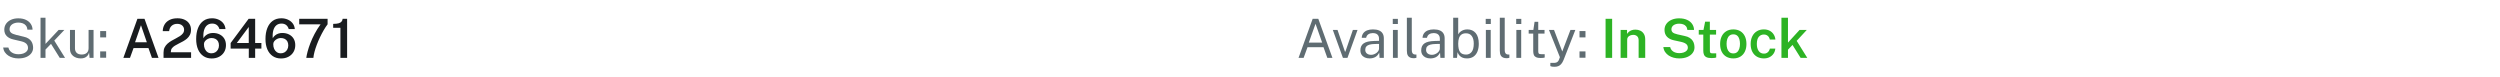 <svg width="648" height="20" viewBox="0 0 648 20" fill="none" xmlns="http://www.w3.org/2000/svg">
<path d="M4.774 15.14C4.298 15.14 3.836 15.082 3.388 14.965C2.94 14.844 2.534 14.664 2.17 14.426C1.806 14.188 1.503 13.894 1.26 13.544C1.022 13.189 0.873 12.779 0.812 12.312H2.17C2.254 12.695 2.42 13.017 2.667 13.278C2.919 13.539 3.225 13.735 3.584 13.866C3.948 13.997 4.342 14.062 4.767 14.062C5.243 14.062 5.668 13.997 6.041 13.866C6.419 13.731 6.715 13.539 6.93 13.292C7.149 13.045 7.259 12.748 7.259 12.403C7.259 12.1 7.189 11.836 7.049 11.612C6.914 11.388 6.715 11.201 6.454 11.052C6.193 10.903 5.875 10.786 5.502 10.702L3.514 10.24C2.767 10.077 2.182 9.785 1.757 9.365C1.337 8.945 1.122 8.39 1.113 7.699C1.113 7.116 1.267 6.602 1.575 6.159C1.888 5.716 2.315 5.37 2.856 5.123C3.402 4.876 4.025 4.752 4.725 4.752C5.532 4.752 6.211 4.89 6.762 5.165C7.313 5.44 7.728 5.802 8.008 6.25C8.288 6.698 8.43 7.176 8.435 7.685H7.098C7.056 7.228 6.921 6.866 6.692 6.6C6.468 6.329 6.186 6.138 5.845 6.026C5.504 5.909 5.133 5.851 4.732 5.851C4.443 5.851 4.163 5.888 3.892 5.963C3.626 6.033 3.386 6.14 3.171 6.285C2.961 6.43 2.793 6.609 2.667 6.824C2.541 7.039 2.478 7.288 2.478 7.573C2.478 7.937 2.602 8.233 2.849 8.462C3.101 8.691 3.556 8.887 4.214 9.05L6.139 9.512C6.643 9.619 7.054 9.778 7.371 9.988C7.693 10.198 7.94 10.436 8.113 10.702C8.29 10.968 8.412 11.246 8.477 11.535C8.547 11.824 8.582 12.109 8.582 12.389C8.582 12.898 8.43 13.362 8.127 13.782C7.824 14.197 7.387 14.529 6.818 14.776C6.253 15.019 5.572 15.14 4.774 15.14ZM16.861 15H15.489L13.221 11.367L11.793 12.844V15H10.505V4.598H11.793V11.381L15.195 7.762H16.679L14.068 10.52L16.861 15ZM20.916 15.14C20.538 15.135 20.181 15.082 19.846 14.979C19.514 14.872 19.22 14.715 18.963 14.51C18.707 14.305 18.504 14.05 18.355 13.747C18.21 13.439 18.137 13.082 18.137 12.676V7.762H19.433V12.543C19.433 13.014 19.577 13.397 19.866 13.691C20.16 13.985 20.602 14.132 21.189 14.132C21.721 14.132 22.148 13.994 22.471 13.719C22.797 13.439 22.96 13.024 22.96 12.473V7.762H24.248V15H23.22L23.087 13.614C22.998 13.978 22.846 14.272 22.631 14.496C22.422 14.72 22.167 14.886 21.869 14.993C21.575 15.096 21.257 15.145 20.916 15.14ZM27.514 8.049V9.694H25.967V8.049H27.514ZM27.514 13.327V14.958H25.967V13.327H27.514Z" fill="#5F6C72"/>
<path d="M31.976 15L35.616 4.878H37.457L41.09 15H39.382L38.479 12.459H34.615L33.691 15H31.976ZM35.007 10.947H38.059L36.54 6.537L35.007 10.947ZM42.389 15V14.09V13.621C42.389 13.103 42.484 12.657 42.675 12.284C42.867 11.906 43.121 11.577 43.438 11.297C43.756 11.017 44.103 10.77 44.481 10.555C44.864 10.336 45.242 10.13 45.615 9.939C45.993 9.743 46.341 9.542 46.658 9.337C46.976 9.127 47.23 8.894 47.422 8.637C47.617 8.38 47.715 8.075 47.715 7.72C47.715 7.267 47.554 6.899 47.233 6.614C46.915 6.325 46.483 6.18 45.938 6.18C45.359 6.18 44.88 6.346 44.502 6.677C44.129 7.008 43.907 7.475 43.837 8.077H42.185C42.195 7.461 42.342 6.901 42.627 6.397C42.911 5.893 43.334 5.492 43.894 5.193C44.453 4.89 45.151 4.738 45.986 4.738C46.71 4.738 47.333 4.864 47.855 5.116C48.383 5.363 48.789 5.711 49.074 6.159C49.363 6.602 49.508 7.12 49.508 7.713C49.508 8.231 49.412 8.674 49.221 9.043C49.034 9.412 48.784 9.731 48.471 10.002C48.163 10.268 47.823 10.504 47.45 10.709C47.081 10.914 46.71 11.108 46.337 11.29C45.968 11.467 45.627 11.654 45.315 11.85C45.007 12.041 44.757 12.261 44.566 12.508C44.379 12.755 44.285 13.052 44.285 13.397V13.544H49.529V15H42.389ZM54.963 4.738C55.56 4.738 56.114 4.85 56.622 5.074C57.131 5.293 57.548 5.611 57.875 6.026C58.202 6.441 58.393 6.943 58.449 7.531H56.874C56.743 7.078 56.52 6.728 56.202 6.481C55.885 6.234 55.483 6.11 54.998 6.11C54.462 6.11 54.014 6.262 53.654 6.565C53.295 6.868 53.036 7.305 52.877 7.874C52.723 8.439 52.674 9.115 52.73 9.904C52.875 9.629 53.071 9.391 53.318 9.19C53.566 8.985 53.848 8.826 54.165 8.714C54.483 8.602 54.819 8.546 55.173 8.546C55.85 8.546 56.443 8.674 56.951 8.931C57.46 9.188 57.856 9.552 58.141 10.023C58.426 10.494 58.568 11.052 58.568 11.696C58.568 12.363 58.414 12.958 58.106 13.481C57.798 13.999 57.367 14.407 56.811 14.706C56.256 15.005 55.607 15.154 54.865 15.154C54.039 15.154 53.325 14.949 52.723 14.538C52.121 14.127 51.657 13.546 51.33 12.795C51.008 12.039 50.847 11.145 50.847 10.114C50.847 9.017 51.008 8.068 51.33 7.265C51.652 6.458 52.119 5.835 52.73 5.396C53.346 4.957 54.09 4.738 54.963 4.738ZM54.816 9.855C54.494 9.855 54.181 9.93 53.878 10.079C53.58 10.228 53.334 10.422 53.143 10.66C52.956 10.898 52.863 11.152 52.863 11.423C52.858 11.904 52.938 12.324 53.101 12.683C53.264 13.042 53.493 13.322 53.787 13.523C54.086 13.719 54.431 13.817 54.823 13.817C55.187 13.817 55.514 13.731 55.803 13.558C56.097 13.385 56.328 13.145 56.496 12.837C56.669 12.529 56.755 12.174 56.755 11.773C56.755 11.362 56.676 11.015 56.517 10.73C56.358 10.445 56.132 10.228 55.838 10.079C55.549 9.93 55.208 9.855 54.816 9.855ZM64.443 4.878H66.137V11.15H67.754V12.599H66.137V15H64.485L64.492 12.599H59.781V11.15L64.443 4.878ZM61.377 11.15H64.478V6.992L61.377 11.15ZM72.928 4.738C73.525 4.738 74.078 4.85 74.587 5.074C75.096 5.293 75.513 5.611 75.84 6.026C76.167 6.441 76.358 6.943 76.414 7.531H74.839C74.708 7.078 74.484 6.728 74.167 6.481C73.85 6.234 73.448 6.11 72.963 6.11C72.426 6.11 71.978 6.262 71.619 6.565C71.26 6.868 71.001 7.305 70.842 7.874C70.688 8.439 70.639 9.115 70.695 9.904C70.84 9.629 71.036 9.391 71.283 9.19C71.53 8.985 71.813 8.826 72.13 8.714C72.447 8.602 72.783 8.546 73.138 8.546C73.815 8.546 74.407 8.674 74.916 8.931C75.425 9.188 75.821 9.552 76.106 10.023C76.391 10.494 76.533 11.052 76.533 11.696C76.533 12.363 76.379 12.958 76.071 13.481C75.763 13.999 75.331 14.407 74.776 14.706C74.221 15.005 73.572 15.154 72.83 15.154C72.004 15.154 71.29 14.949 70.688 14.538C70.086 14.127 69.622 13.546 69.295 12.795C68.973 12.039 68.812 11.145 68.812 10.114C68.812 9.017 68.973 8.068 69.295 7.265C69.617 6.458 70.084 5.835 70.695 5.396C71.311 4.957 72.055 4.738 72.928 4.738ZM72.781 9.855C72.459 9.855 72.146 9.93 71.843 10.079C71.544 10.228 71.299 10.422 71.108 10.66C70.921 10.898 70.828 11.152 70.828 11.423C70.823 11.904 70.903 12.324 71.066 12.683C71.229 13.042 71.458 13.322 71.752 13.523C72.051 13.719 72.396 13.817 72.788 13.817C73.152 13.817 73.479 13.731 73.768 13.558C74.062 13.385 74.293 13.145 74.461 12.837C74.634 12.529 74.72 12.174 74.72 11.773C74.72 11.362 74.641 11.015 74.482 10.73C74.323 10.445 74.097 10.228 73.803 10.079C73.514 9.93 73.173 9.855 72.781 9.855ZM77.555 4.878H84.912V6.299C84.571 6.742 84.233 7.256 83.897 7.839C83.561 8.418 83.239 9.031 82.931 9.68C82.623 10.324 82.347 10.97 82.105 11.619C81.862 12.263 81.664 12.877 81.51 13.46C81.356 14.043 81.262 14.557 81.23 15H79.389C79.445 14.566 79.557 14.025 79.725 13.376C79.897 12.723 80.133 12.004 80.432 11.22C80.73 10.431 81.101 9.617 81.545 8.777C81.988 7.937 82.506 7.111 83.099 6.299H77.555V4.878ZM88.235 15V7.202H86.359V6.187C86.952 6.187 87.421 6.138 87.766 6.04C88.116 5.937 88.371 5.788 88.529 5.592C88.693 5.396 88.786 5.158 88.809 4.878H89.971V15H88.235Z" fill="#191C1F"/>
<path d="M336.581 15L340.242 4.878H341.705L345.366 15H344.043L343.049 12.228H338.912L337.897 15H336.581ZM339.241 11.038H342.706L340.984 6.159L339.241 11.038ZM351.873 7.762L349.262 15H348.086L345.468 7.762H346.686L348.611 13.376H348.73L350.662 7.762H351.873ZM355.001 15.14C354.534 15.14 354.121 15.058 353.762 14.895C353.402 14.727 353.12 14.487 352.915 14.174C352.714 13.861 352.614 13.483 352.614 13.04C352.614 12.237 352.894 11.64 353.454 11.248C354.014 10.856 354.912 10.646 356.149 10.618L357.444 10.583V10.016C357.444 9.573 357.311 9.223 357.045 8.966C356.779 8.705 356.366 8.574 355.806 8.574C355.39 8.579 355.024 8.677 354.707 8.868C354.394 9.059 354.191 9.372 354.098 9.806H352.957C352.985 9.335 353.118 8.938 353.356 8.616C353.594 8.289 353.925 8.042 354.35 7.874C354.779 7.706 355.285 7.622 355.869 7.622C356.499 7.622 357.021 7.711 357.437 7.888C357.857 8.065 358.169 8.327 358.375 8.672C358.585 9.017 358.69 9.442 358.69 9.946V15H357.584L357.493 13.642C357.213 14.207 356.856 14.599 356.422 14.818C355.992 15.033 355.519 15.14 355.001 15.14ZM355.393 14.209C355.635 14.209 355.876 14.165 356.114 14.076C356.356 13.987 356.578 13.868 356.779 13.719C356.979 13.565 357.138 13.395 357.255 13.208C357.376 13.017 357.439 12.821 357.444 12.62V11.381L356.366 11.402C355.815 11.411 355.353 11.467 354.98 11.57C354.611 11.673 354.333 11.834 354.147 12.053C353.965 12.272 353.874 12.559 353.874 12.914C353.874 13.32 354.014 13.637 354.294 13.866C354.578 14.095 354.945 14.209 355.393 14.209ZM362.301 7.762V15H361.048V7.762H362.301ZM362.329 4.885V6.229H361.006V4.885H362.329ZM366.488 15.091C366.096 15.091 365.779 15.037 365.536 14.93C365.298 14.823 365.114 14.678 364.983 14.496C364.857 14.314 364.771 14.106 364.724 13.873C364.682 13.635 364.661 13.39 364.661 13.138V4.598H365.935V13.012C365.935 13.376 366.005 13.649 366.145 13.831C366.29 14.013 366.49 14.113 366.747 14.132L367.139 14.139V14.979C367.032 15.012 366.92 15.037 366.803 15.056C366.686 15.079 366.581 15.091 366.488 15.091ZM370.764 15.14C370.298 15.14 369.885 15.058 369.525 14.895C369.166 14.727 368.884 14.487 368.678 14.174C368.478 13.861 368.377 13.483 368.377 13.04C368.377 12.237 368.657 11.64 369.217 11.248C369.777 10.856 370.676 10.646 371.912 10.618L373.207 10.583V10.016C373.207 9.573 373.074 9.223 372.808 8.966C372.542 8.705 372.129 8.574 371.569 8.574C371.154 8.579 370.788 8.677 370.47 8.868C370.158 9.059 369.955 9.372 369.861 9.806H368.72C368.748 9.335 368.881 8.938 369.119 8.616C369.357 8.289 369.689 8.042 370.113 7.874C370.543 7.706 371.049 7.622 371.632 7.622C372.262 7.622 372.785 7.711 373.2 7.888C373.62 8.065 373.933 8.327 374.138 8.672C374.348 9.017 374.453 9.442 374.453 9.946V15H373.347L373.256 13.642C372.976 14.207 372.619 14.599 372.185 14.818C371.756 15.033 371.282 15.14 370.764 15.14ZM371.156 14.209C371.399 14.209 371.639 14.165 371.877 14.076C372.12 13.987 372.342 13.868 372.542 13.719C372.743 13.565 372.902 13.395 373.018 13.208C373.14 13.017 373.203 12.821 373.207 12.62V11.381L372.129 11.402C371.579 11.411 371.117 11.467 370.743 11.57C370.375 11.673 370.097 11.834 369.91 12.053C369.728 12.272 369.637 12.559 369.637 12.914C369.637 13.32 369.777 13.637 370.057 13.866C370.342 14.095 370.708 14.209 371.156 14.209ZM380.242 15.14C379.817 15.14 379.458 15.084 379.164 14.972C378.874 14.86 378.636 14.718 378.45 14.545C378.263 14.368 378.118 14.188 378.016 14.006C377.913 13.819 377.838 13.656 377.792 13.516L377.652 15H376.665V4.598H377.967V8.91C378.027 8.789 378.118 8.656 378.24 8.511C378.366 8.366 378.527 8.226 378.723 8.091C378.919 7.956 379.15 7.844 379.416 7.755C379.686 7.666 379.994 7.622 380.34 7.622C381.245 7.622 381.964 7.937 382.496 8.567C383.032 9.197 383.301 10.126 383.301 11.353C383.301 12.114 383.186 12.779 382.958 13.348C382.729 13.913 382.388 14.354 381.936 14.671C381.483 14.984 380.918 15.14 380.242 15.14ZM380.011 14.146C380.599 14.146 381.077 13.92 381.446 13.467C381.814 13.01 381.999 12.284 381.999 11.29C381.999 10.445 381.826 9.792 381.481 9.33C381.14 8.863 380.641 8.63 379.983 8.63C379.502 8.63 379.115 8.735 378.821 8.945C378.531 9.15 378.317 9.451 378.177 9.848C378.041 10.245 377.971 10.725 377.967 11.29C377.967 12.303 378.123 13.033 378.436 13.481C378.753 13.924 379.278 14.146 380.011 14.146ZM386.391 7.762V15H385.138V7.762H386.391ZM386.419 4.885V6.229H385.096V4.885H386.419ZM390.578 15.091C390.186 15.091 389.868 15.037 389.626 14.93C389.388 14.823 389.203 14.678 389.073 14.496C388.947 14.314 388.86 14.106 388.814 13.873C388.772 13.635 388.751 13.39 388.751 13.138V4.598H390.025V13.012C390.025 13.376 390.095 13.649 390.235 13.831C390.379 14.013 390.58 14.113 390.837 14.132L391.229 14.139V14.979C391.121 15.012 391.009 15.037 390.893 15.056C390.776 15.079 390.671 15.091 390.578 15.091ZM394.293 7.762V15H393.04V7.762H394.293ZM394.321 4.885V6.229H392.998V4.885H394.321ZM400.344 8.707H398.713V13.208C398.713 13.465 398.739 13.654 398.79 13.775C398.846 13.892 398.937 13.966 399.063 13.999C399.194 14.032 399.371 14.048 399.595 14.048H400.386V14.916C400.297 14.949 400.162 14.977 399.98 15C399.803 15.023 399.581 15.035 399.315 15.035C398.816 15.035 398.428 14.967 398.153 14.832C397.878 14.697 397.684 14.496 397.572 14.23C397.465 13.964 397.411 13.637 397.411 13.25V8.707H396.235V7.762H397.446L397.761 5.655H398.713V7.755H400.344V8.707ZM402.959 17.31C402.534 17.31 402.242 17.28 402.084 17.219C401.925 17.158 401.846 17.128 401.846 17.128V16.288L402.581 16.302C402.851 16.311 403.075 16.293 403.253 16.246C403.43 16.199 403.572 16.136 403.68 16.057C403.787 15.978 403.869 15.889 403.925 15.791C403.985 15.693 404.034 15.6 404.072 15.511L404.324 14.825L401.496 7.762H402.805L404.94 13.348L407.061 7.762H408.328L405.276 15.546C405.089 16.003 404.879 16.36 404.646 16.617C404.417 16.874 404.16 17.053 403.876 17.156C403.596 17.259 403.29 17.31 402.959 17.31ZM410.956 8.049V9.694H409.409V8.049H410.956ZM410.956 13.327V14.958H409.409V13.327H410.956Z" fill="#5F6C72"/>
<path d="M416.166 4.878H417.867V15H416.166V4.878ZM420.064 15V7.762H421.73V8.798C421.842 8.611 421.993 8.432 422.185 8.259C422.381 8.086 422.621 7.946 422.906 7.839C423.19 7.732 423.524 7.678 423.907 7.678C424.355 7.678 424.77 7.767 425.153 7.944C425.54 8.121 425.85 8.399 426.084 8.777C426.322 9.155 426.441 9.643 426.441 10.24V15H424.733V10.443C424.733 9.967 424.602 9.615 424.341 9.386C424.079 9.153 423.75 9.036 423.354 9.036C423.083 9.036 422.826 9.083 422.584 9.176C422.341 9.265 422.143 9.402 421.989 9.589C421.839 9.771 421.765 10 421.765 10.275V15H420.064ZM435.256 15.14C434.766 15.14 434.287 15.079 433.821 14.958C433.354 14.832 432.929 14.648 432.547 14.405C432.169 14.158 431.854 13.852 431.602 13.488C431.35 13.119 431.196 12.69 431.14 12.2H432.904C432.978 12.541 433.125 12.828 433.345 13.061C433.564 13.294 433.837 13.472 434.164 13.593C434.495 13.714 434.857 13.775 435.249 13.775C435.669 13.775 436.047 13.719 436.383 13.607C436.723 13.495 436.992 13.332 437.188 13.117C437.388 12.902 437.489 12.639 437.489 12.326C437.489 12.051 437.416 11.817 437.272 11.626C437.127 11.435 436.924 11.278 436.663 11.157C436.406 11.031 436.105 10.931 435.76 10.856L433.898 10.45C433.146 10.296 432.551 9.997 432.113 9.554C431.674 9.111 431.45 8.52 431.441 7.783C431.436 7.172 431.597 6.64 431.924 6.187C432.255 5.73 432.705 5.377 433.275 5.13C433.844 4.878 434.488 4.752 435.207 4.752C436.047 4.752 436.754 4.89 437.328 5.165C437.906 5.436 438.343 5.8 438.637 6.257C438.935 6.714 439.087 7.216 439.092 7.762H437.37C437.328 7.361 437.206 7.041 437.006 6.803C436.81 6.565 436.558 6.395 436.25 6.292C435.942 6.189 435.601 6.138 435.228 6.138C434.948 6.138 434.686 6.171 434.444 6.236C434.201 6.301 433.989 6.397 433.807 6.523C433.625 6.649 433.482 6.803 433.38 6.985C433.282 7.162 433.233 7.365 433.233 7.594C433.233 7.921 433.34 8.187 433.555 8.392C433.774 8.593 434.182 8.763 434.78 8.903L436.6 9.309C437.164 9.421 437.619 9.589 437.965 9.813C438.31 10.037 438.574 10.294 438.756 10.583C438.938 10.868 439.059 11.159 439.12 11.458C439.18 11.757 439.211 12.041 439.211 12.312C439.211 12.839 439.047 13.318 438.721 13.747C438.399 14.176 437.941 14.517 437.349 14.769C436.761 15.016 436.063 15.14 435.256 15.14ZM444.811 8.966H443.194L443.201 13.117C443.201 13.332 443.224 13.49 443.271 13.593C443.322 13.691 443.401 13.756 443.509 13.789C443.621 13.817 443.77 13.831 443.957 13.831H444.846V14.909C444.752 14.946 444.61 14.979 444.419 15.007C444.232 15.04 443.98 15.056 443.663 15.056C443.089 15.056 442.643 14.981 442.326 14.832C442.013 14.678 441.796 14.461 441.675 14.181C441.553 13.901 441.493 13.567 441.493 13.18V8.966H440.317V7.762H441.542L441.969 5.613H443.194V7.755H444.811V8.966ZM449.276 15.14C448.585 15.14 447.983 14.993 447.47 14.699C446.956 14.4 446.557 13.973 446.273 13.418C445.993 12.863 445.853 12.195 445.853 11.416C445.853 10.66 445.988 9.997 446.259 9.428C446.534 8.859 446.928 8.415 447.442 8.098C447.955 7.781 448.569 7.622 449.283 7.622C449.973 7.622 450.573 7.774 451.082 8.077C451.59 8.38 451.982 8.814 452.258 9.379C452.538 9.944 452.678 10.623 452.678 11.416C452.678 12.149 452.545 12.795 452.279 13.355C452.017 13.91 451.632 14.347 451.124 14.664C450.62 14.981 450.004 15.14 449.276 15.14ZM449.283 13.845C449.675 13.845 449.997 13.738 450.249 13.523C450.505 13.308 450.694 13.014 450.816 12.641C450.942 12.268 451.005 11.843 451.005 11.367C451.005 10.924 450.949 10.515 450.837 10.142C450.729 9.769 450.547 9.47 450.291 9.246C450.039 9.017 449.703 8.903 449.283 8.903C448.886 8.903 448.557 9.008 448.296 9.218C448.039 9.423 447.845 9.713 447.715 10.086C447.589 10.455 447.526 10.882 447.526 11.367C447.526 11.806 447.582 12.214 447.694 12.592C447.81 12.965 447.997 13.269 448.254 13.502C448.51 13.731 448.853 13.845 449.283 13.845ZM457.192 7.622C457.756 7.622 458.253 7.734 458.683 7.958C459.112 8.182 459.455 8.492 459.712 8.889C459.973 9.286 460.129 9.736 460.181 10.24H458.725C458.692 10.021 458.613 9.813 458.487 9.617C458.361 9.416 458.19 9.255 457.976 9.134C457.761 9.008 457.502 8.945 457.199 8.945C456.657 8.945 456.216 9.146 455.876 9.547C455.54 9.948 455.372 10.564 455.372 11.395C455.372 12.16 455.533 12.769 455.855 13.222C456.177 13.675 456.636 13.901 457.234 13.901C457.532 13.901 457.787 13.836 457.997 13.705C458.211 13.57 458.379 13.404 458.501 13.208C458.627 13.007 458.708 12.807 458.746 12.606H460.16C460.118 13.096 459.964 13.532 459.698 13.915C459.436 14.298 459.091 14.599 458.662 14.818C458.237 15.033 457.747 15.14 457.192 15.14C456.529 15.14 455.939 14.995 455.421 14.706C454.907 14.412 454.504 13.987 454.21 13.432C453.916 12.872 453.769 12.198 453.769 11.409C453.769 10.658 453.906 10 454.182 9.435C454.457 8.866 454.851 8.422 455.365 8.105C455.878 7.783 456.487 7.622 457.192 7.622ZM468.448 15H466.719L464.619 11.647L463.443 12.879V15H461.749V4.598H463.443V11.045L466.446 7.762H468.315L465.697 10.59L468.448 15Z" fill="#2DB324"/>
</svg>
